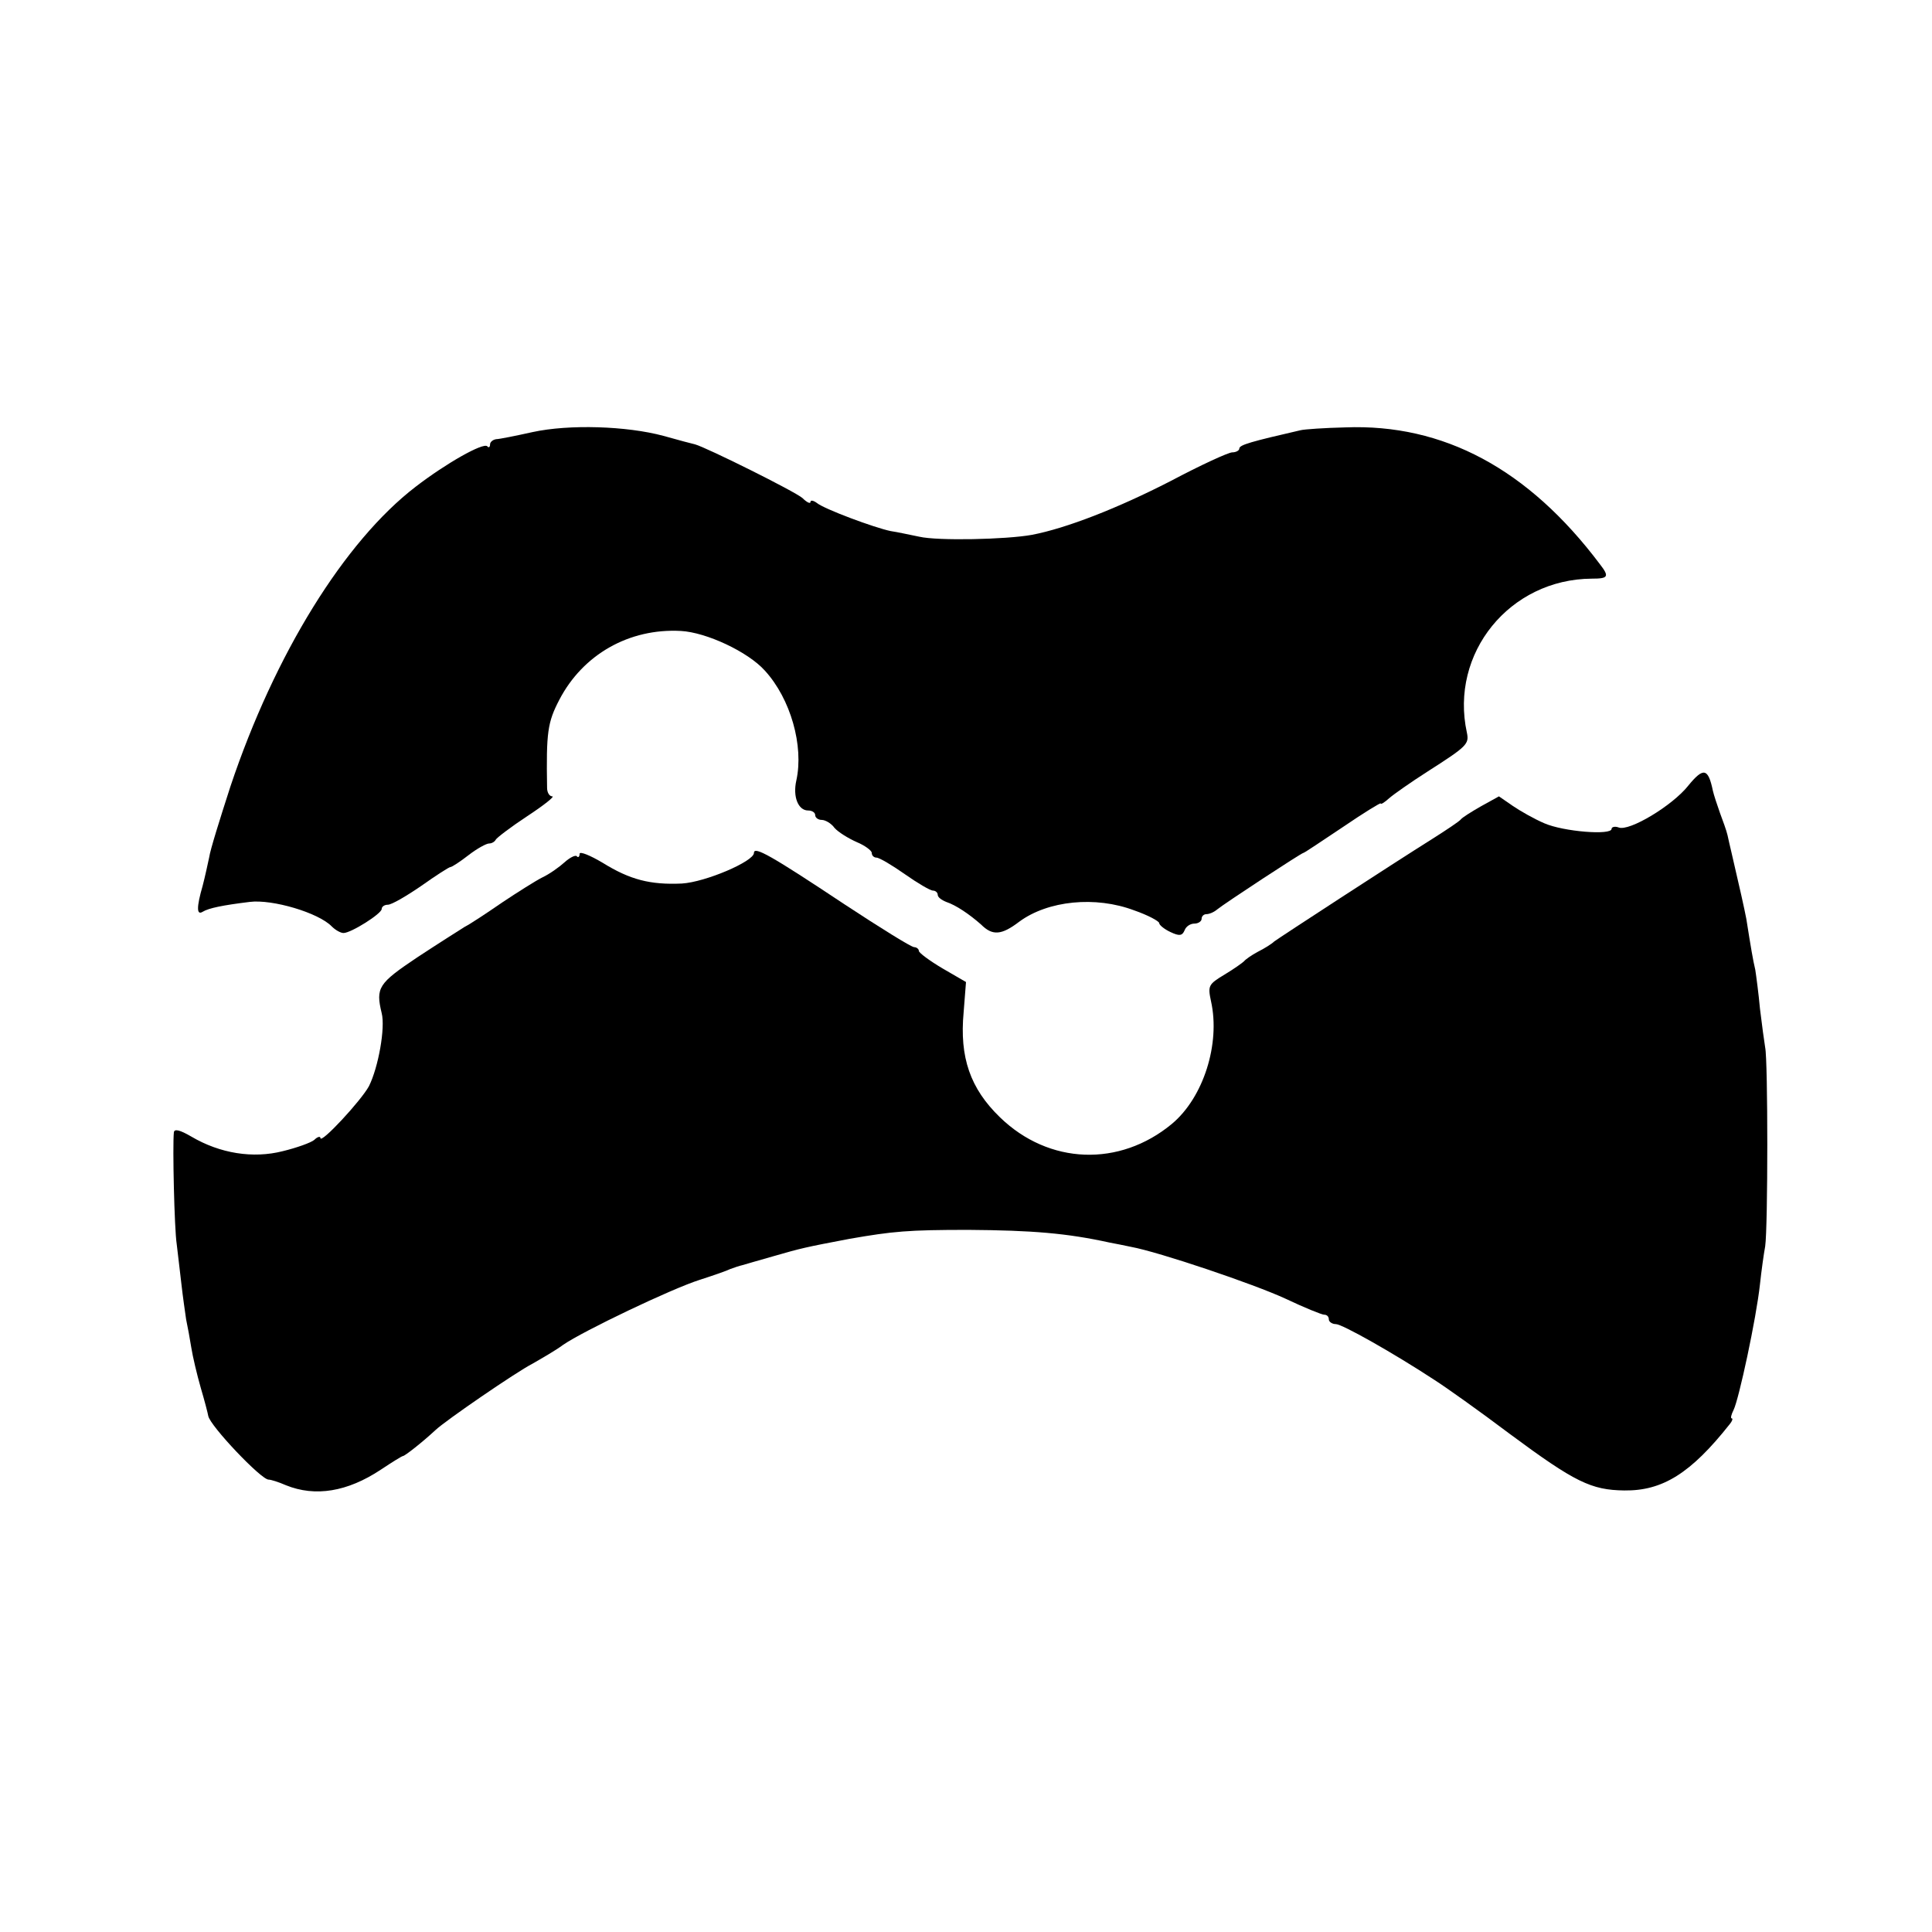 <?xml version="1.0" standalone="no"?>
<!DOCTYPE svg PUBLIC "-//W3C//DTD SVG 20010904//EN"
 "http://www.w3.org/TR/2001/REC-SVG-20010904/DTD/svg10.dtd">
<svg version="1.0" xmlns="http://www.w3.org/2000/svg"
 width="410pt" height="410pt" viewBox="0 0 410 410"
 preserveAspectRatio="xMidYMid meet">
<g transform="translate(0,410) scale(0.1,-0.1)"
fill="#000000" stroke="none">
<path d="M1130 3183 c-36 -8 -71 -15 -77 -15 -7 -1 -13 -6 -13 -11 0 -6 -3 -8
-6 -4 -9 8 -87 -36 -152 -86 -151 -116 -299 -355 -393 -636 -22 -68 -43 -135
-45 -150 -3 -14 -9 -42 -14 -61 -13 -45 -13 -63 0 -55 13 8 43 14 100 21 48 6
146 -23 174 -52 8 -8 19 -14 25 -14 16 0 81 41 81 51 0 5 6 9 13 9 8 0 39 18
71 40 31 22 59 40 62 40 3 0 20 11 38 25 18 14 38 25 44 25 6 0 12 4 14 8 2 4
32 27 67 50 35 23 59 42 53 42 -6 0 -11 8 -11 18 -2 118 1 139 26 187 50 96
148 152 258 146 54 -3 142 -44 178 -84 55 -60 83 -160 67 -233 -8 -35 4 -64
25 -64 8 0 15 -4 15 -10 0 -5 6 -10 14 -10 7 0 20 -7 27 -17 8 -9 29 -22 47
-30 17 -7 32 -18 32 -23 0 -6 5 -10 10 -10 6 0 33 -16 60 -35 27 -19 54 -35
60 -35 5 0 10 -4 10 -9 0 -5 8 -11 18 -15 21 -7 49 -26 74 -48 24 -24 43 -23
81 6 61 45 162 55 244 24 29 -10 53 -23 53 -27 0 -4 11 -13 24 -19 19 -9 25
-8 30 4 3 8 12 14 21 14 8 0 15 5 15 10 0 6 5 10 10 10 6 0 16 4 23 10 16 13
179 120 183 120 2 0 39 25 84 55 44 30 80 52 80 50 0 -3 8 2 18 11 9 8 46 34
82 57 83 53 88 58 83 82 -37 169 91 326 265 327 35 0 38 4 17 31 -152 202
-332 298 -540 290 -44 -1 -87 -4 -95 -6 -104 -24 -130 -31 -130 -39 0 -4 -7
-8 -15 -8 -8 0 -67 -27 -131 -61 -113 -58 -221 -100 -294 -114 -55 -10 -200
-13 -239 -4 -20 4 -47 10 -61 12 -34 7 -142 47 -157 60 -7 5 -13 6 -13 2 0 -5
-8 -1 -17 8 -16 14 -203 107 -228 114 -5 1 -35 9 -67 18 -78 21 -200 25 -278
8z"/>
<path d="M3583 2433 c-34 -43 -126 -98 -148 -89 -8 3 -15 1 -15 -3 0 -14 -102
-6 -143 12 -21 9 -51 26 -67 37 l-29 20 -38 -21 c-21 -12 -40 -24 -43 -28 -3
-4 -30 -22 -60 -41 -86 -54 -324 -209 -336 -218 -5 -5 -21 -15 -35 -22 -13 -7
-26 -16 -29 -20 -3 -3 -21 -16 -41 -28 -35 -21 -36 -24 -29 -57 20 -90 -16
-204 -83 -260 -111 -92 -261 -87 -365 14 -63 61 -86 127 -77 223 l5 64 -50 29
c-27 16 -50 33 -50 37 0 4 -5 8 -10 8 -6 0 -72 41 -148 91 -155 103 -192 124
-192 109 0 -18 -103 -62 -153 -65 -67 -3 -110 8 -168 44 -27 16 -49 25 -49 19
0 -6 -3 -9 -6 -5 -3 3 -15 -3 -26 -13 -11 -10 -32 -25 -47 -32 -14 -7 -52 -31
-85 -53 -32 -22 -68 -46 -80 -52 -11 -7 -57 -36 -101 -65 -82 -55 -88 -64 -75
-118 8 -31 -7 -115 -27 -155 -16 -30 -103 -124 -103 -110 0 4 -6 3 -13 -4 -7
-6 -38 -17 -67 -24 -63 -16 -133 -5 -194 31 -24 14 -36 17 -37 9 -3 -28 1
-205 6 -237 2 -19 7 -57 10 -85 3 -27 8 -61 10 -75 3 -14 8 -41 11 -60 3 -19
12 -57 20 -85 8 -27 15 -54 16 -60 4 -21 112 -135 128 -135 5 0 21 -5 37 -12
62 -25 130 -14 201 33 24 16 45 29 47 29 4 0 41 29 69 55 21 20 171 123 206
141 19 11 49 28 65 40 42 29 230 119 290 138 28 9 57 19 65 23 8 3 20 7 25 8
6 2 35 10 66 19 59 17 67 19 162 37 92 16 124 19 252 19 136 -1 209 -7 300
-27 11 -2 31 -6 45 -9 60 -11 261 -79 328 -110 40 -19 77 -34 82 -34 6 0 10
-4 10 -10 0 -5 7 -10 15 -10 13 0 120 -60 210 -119 22 -14 94 -65 159 -114
139 -103 173 -119 243 -120 81 -1 141 36 224 141 5 6 7 12 4 12 -3 0 -1 8 4
18 11 22 48 193 56 267 3 28 8 64 11 80 6 41 6 395 0 422 -2 12 -7 49 -11 82
-3 33 -8 70 -10 83 -5 21 -9 45 -19 108 -4 21 -14 66 -32 143 -2 9 -6 25 -8
35 -2 9 -10 31 -16 47 -6 17 -13 38 -15 47 -10 48 -20 50 -52 11z"/>
</g>
</svg>
